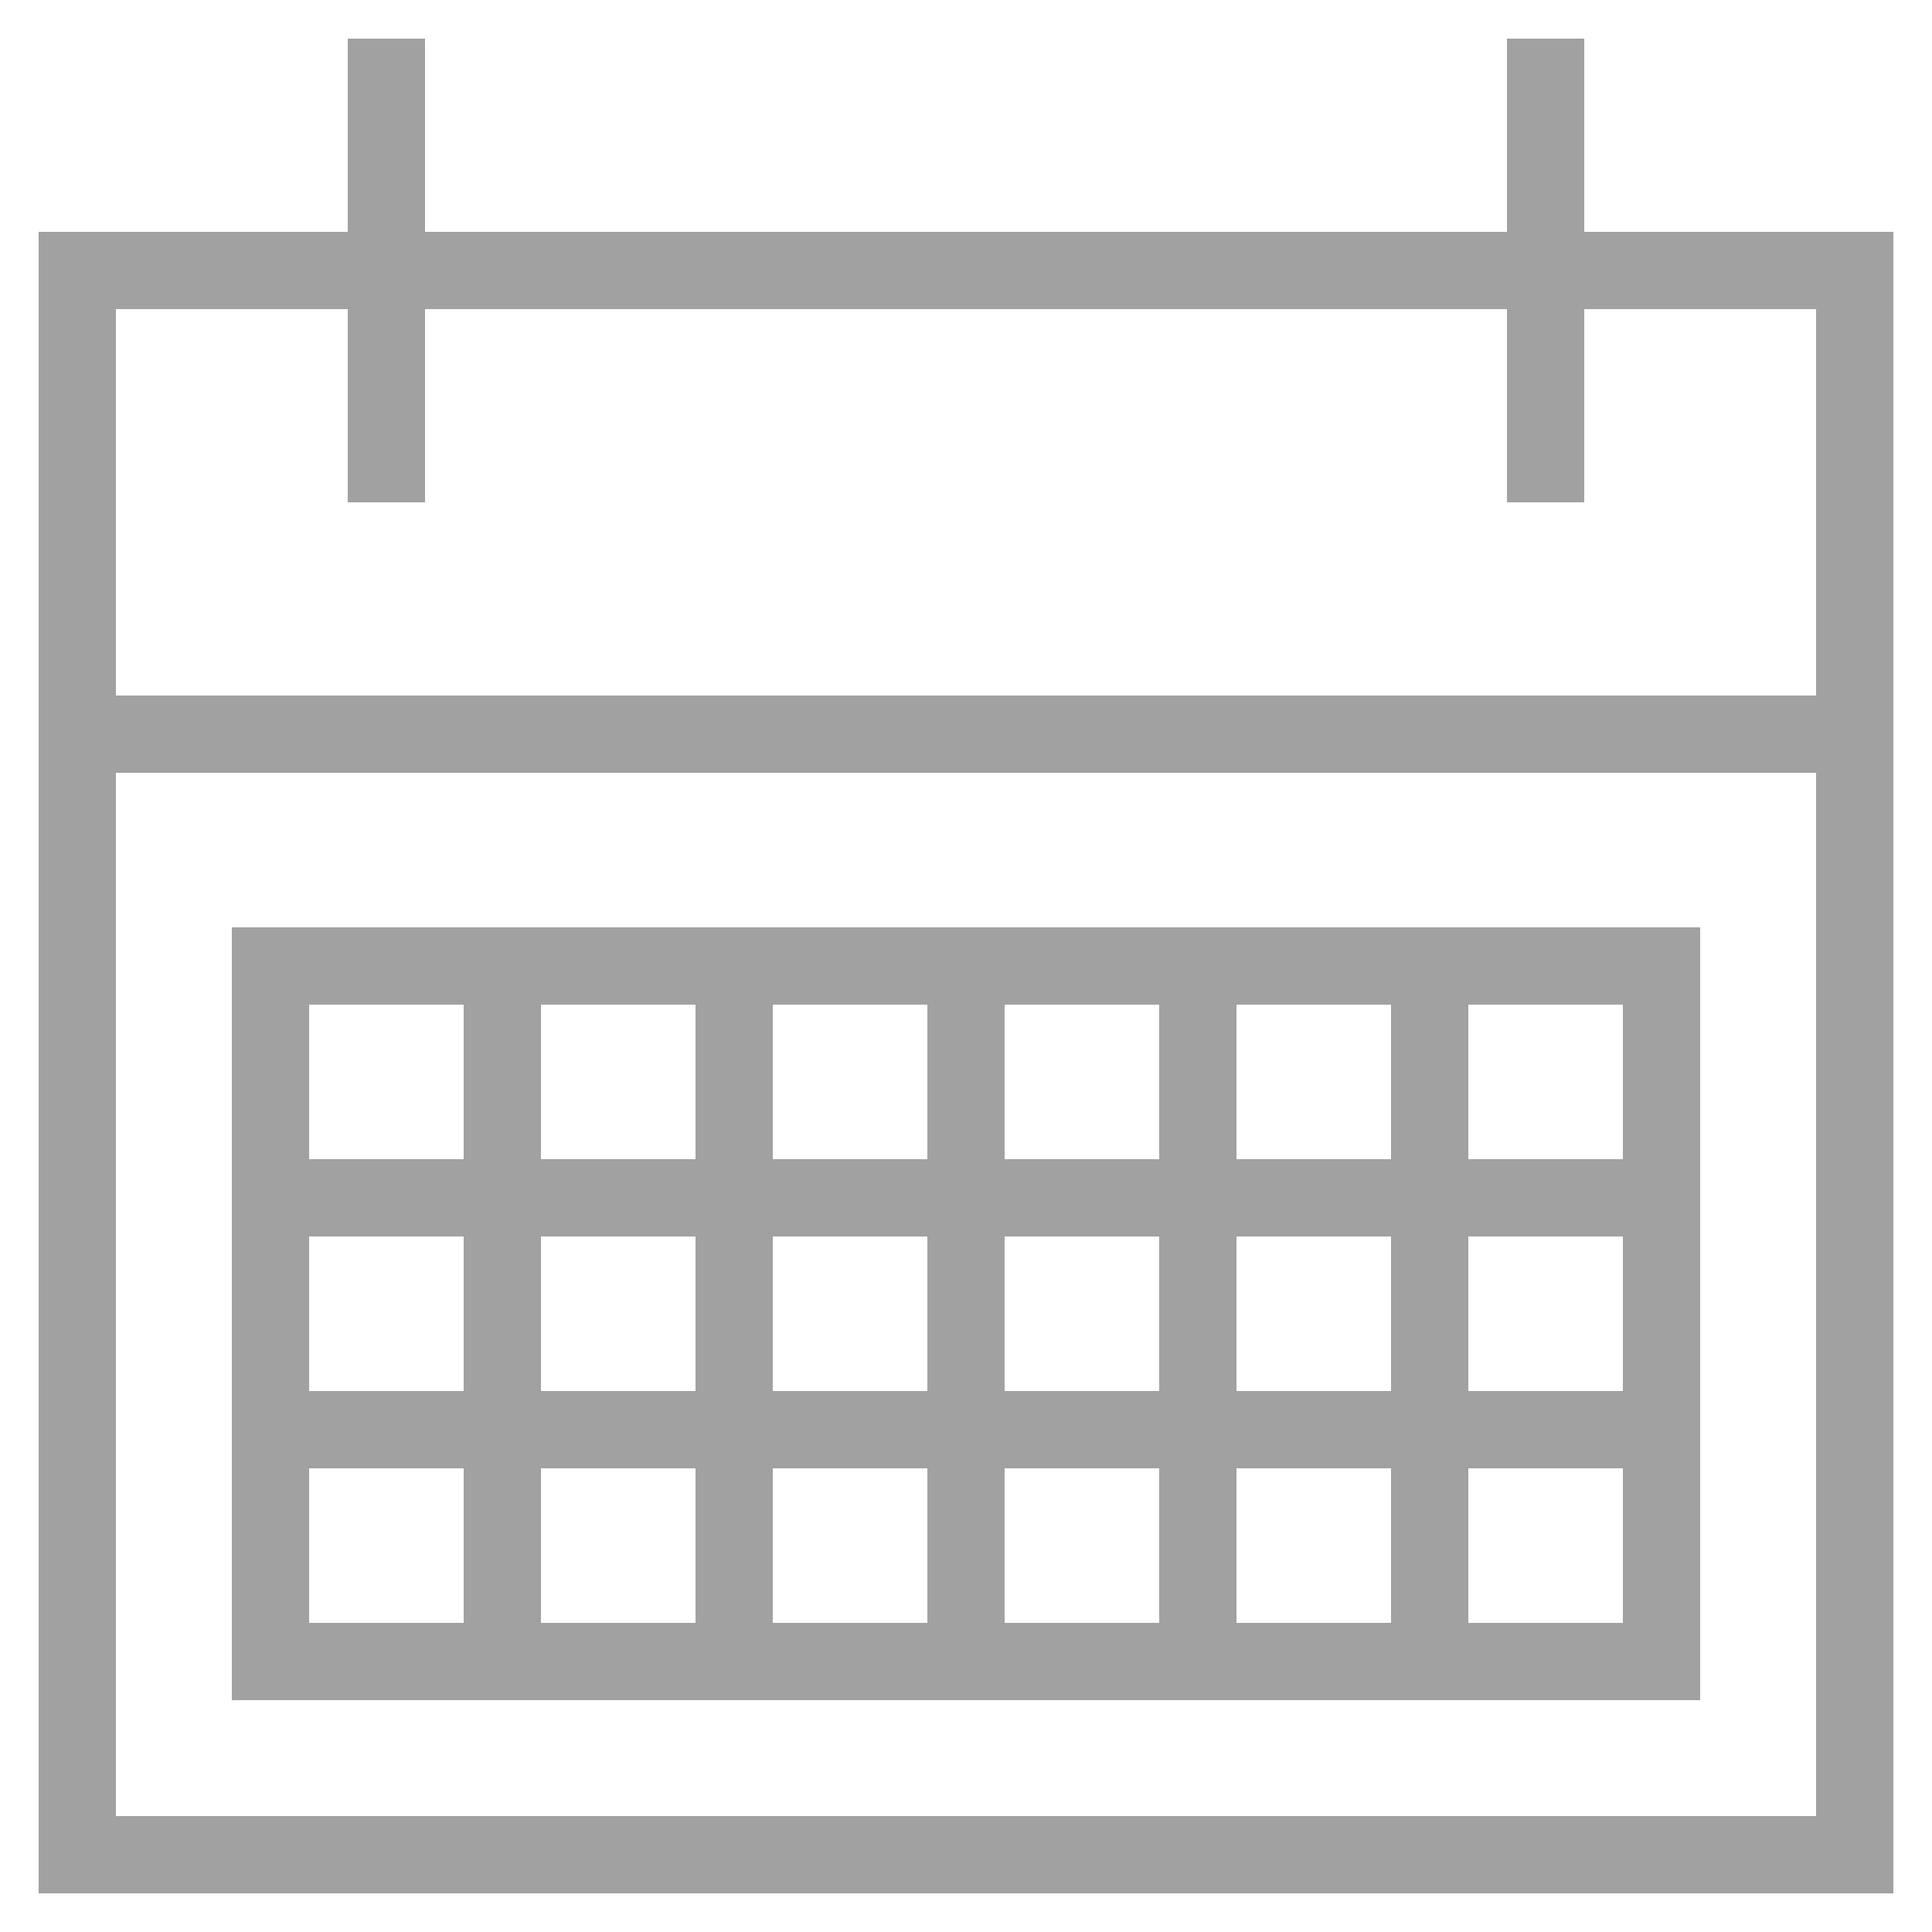 <svg width="30" height="30" viewBox="0 0 30 30" fill="none" xmlns="http://www.w3.org/2000/svg">
<g clip-path="url(#clip0_472_596)">
<path d="M29.4 12V3.6H24.6V0.6H23.4V3.6H6.6V0.6H5.4V3.6H0.6V29.4H29.4V12ZM1.8 4.8H5.4V7.8H6.6V4.8H23.4V7.8H24.6V4.8H28.2V10.8H1.8V4.8ZM1.8 28.2V12H28.2V28.2H1.8Z" fill="#A1A1A1"/>
<path d="M3.6 26.4H26.4V14.4H3.6V26.4ZM4.8 22.8H7.2V25.2H4.8V22.8ZM21.6 21.6H19.2V19.2H21.6V21.6ZM22.8 19.2H25.2V21.6H22.8V19.2ZM12 22.8H14.4V25.2H12V22.8ZM10.8 25.2H8.4V22.8H10.8V25.2ZM14.4 21.6H12V19.2H14.4V21.6ZM15.6 19.2H18V21.6H15.6V19.2ZM15.6 22.8H18V25.2H15.6V22.8ZM19.2 22.8H21.6V25.2H19.2V22.8ZM19.2 18V15.6H21.6V18H19.2ZM18 18H15.6V15.6H18V18ZM14.4 18H12V15.6H14.4V18ZM10.8 18H8.4V15.6H10.8V18ZM10.8 19.2V21.6H8.4V19.2H10.8ZM7.2 21.6H4.8V19.2H7.2V21.6ZM22.8 25.2V22.8H25.2V25.2H22.8ZM25.2 18H22.8V15.6H25.2V18ZM7.2 15.6V18H4.8V15.6H7.2Z" fill="#A1A1A1"/>
</g>
<defs>
<clipPath id="clip0_472_596">
<rect width="30" height="30" fill="white"/>
</clipPath>
</defs>
</svg>
